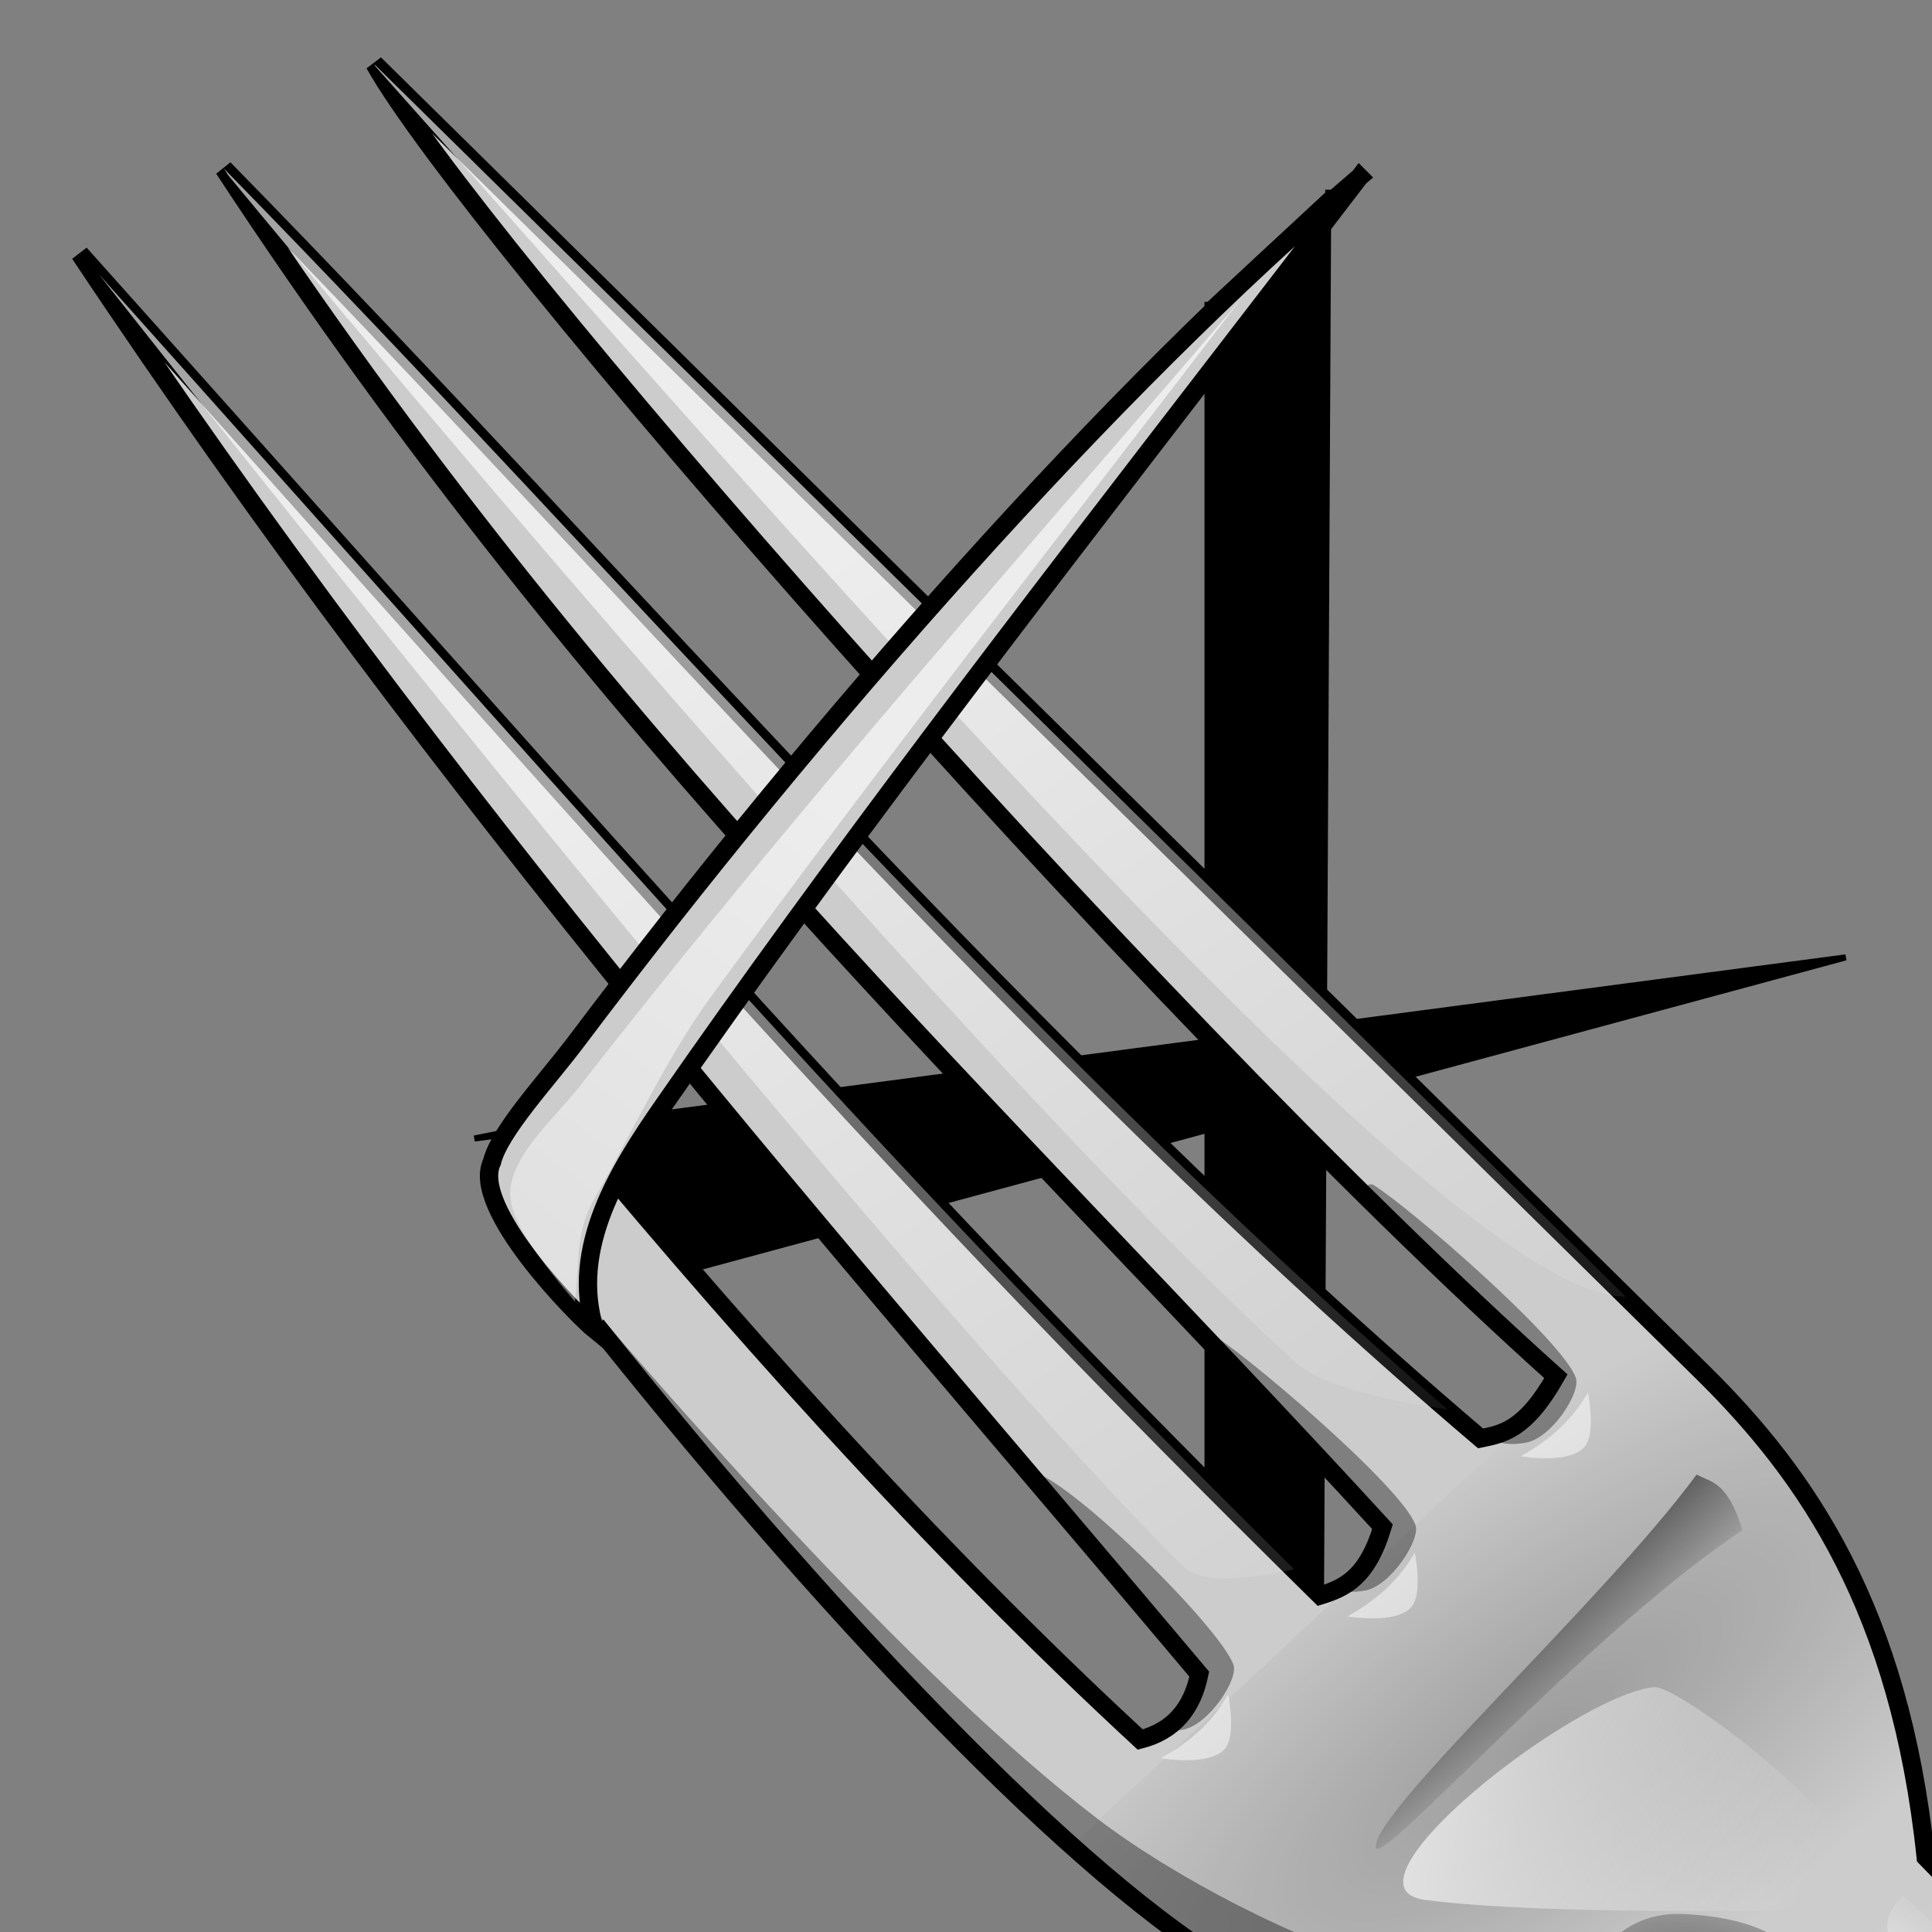 <?xml version="1.0" encoding="UTF-8" standalone="no"?>
<!-- Created with Inkscape (http://www.inkscape.org/) -->
<!-- Last edited by Jonadab the Unsightly One, 2017-Nov-15 -->

<svg
   xmlns:dc="http://purl.org/dc/elements/1.1/"
   xmlns:cc="http://creativecommons.org/ns#"
   xmlns:rdf="http://www.w3.org/1999/02/22-rdf-syntax-ns#"
   xmlns:svg="http://www.w3.org/2000/svg"
   xmlns="http://www.w3.org/2000/svg"
   xmlns:xlink="http://www.w3.org/1999/xlink"
   xmlns:sodipodi="http://sodipodi.sourceforge.net/DTD/sodipodi-0.dtd"
   xmlns:inkscape="http://www.inkscape.org/namespaces/inkscape"
   id="svg2"
   sodipodi:docname="fourk.svg"
   inkscape:export-filename="/b4/img/fourk-256.png"
   viewBox="0 0 320 320"
   sodipodi:version="0.32"
   inkscape:export-xdpi="72"
   version="1.0"
   inkscape:output_extension="org.inkscape.output.svg.inkscape"
   inkscape:export-ydpi="72"
   inkscape:version="0.47 r22583"
   width="100%"
   height="100%">
  <rect x="0" y="0" width="320" height="320" fill="#808080" stroke="none"/>
  <defs
     id="defs4">
    <inkscape:perspective
       sodipodi:type="inkscape:persp3d"
       inkscape:vp_x="0 : 139.755 : 1"
       inkscape:vp_y="0 : 1000 : 0"
       inkscape:vp_z="291.59 : 139.755 : 1"
       inkscape:persp3d-origin="145.795 : 93.17 : 1"
       id="perspective3006" />
    <linearGradient
       id="linearGradient3204">
      <stop
         id="stop3206"
         style="stop-color:#ffffff;stop-opacity:.643"
         offset="0" />
      <stop
         id="stop3208"
         style="stop-color:#ffffff;stop-opacity:0"
         offset="1" />
    </linearGradient>
    <linearGradient
       id="linearGradient3387"
       y2="454.65"
       gradientUnits="userSpaceOnUse"
       x2="249.93"
       y1="372.38"
       x1="177.69"
       inkscape:collect="always">
      <stop
         id="stop3198"
         style="stop-color:#ffffff;stop-opacity:.502"
         offset="0" />
      <stop
         id="stop3200"
         style="stop-color:#ffffff;stop-opacity:0"
         offset="1" />
    </linearGradient>
    <linearGradient
       id="linearGradient3389"
       y2="459.71"
       gradientUnits="userSpaceOnUse"
       x2="259.24"
       y1="646.13"
       x1="446"
       inkscape:collect="always">
      <stop
         id="stop3293"
         style="stop-color:#000000;stop-opacity:.251"
         offset="0" />
      <stop
         id="stop3295"
         style="stop-color:#808080;stop-opacity:0"
         offset="1" />
    </linearGradient>
    <radialGradient
       id="radialGradient3391"
       gradientUnits="userSpaceOnUse"
       cy="463.56"
       cx="258.04"
       gradientTransform="matrix(1.452,-1.073,0.382,0.517,-291.47,500.7)"
       r="23.234"
       inkscape:collect="always">
      <stop
         id="stop3311"
         style="stop-color:#000000;stop-opacity:.227"
         offset="0" />
      <stop
         id="stop3313"
         style="stop-color:#000000;stop-opacity:0"
         offset="1" />
    </radialGradient>
    <linearGradient
       id="linearGradient3393"
       y2="461.33"
       gradientUnits="userSpaceOnUse"
       x2="262.86"
       y1="457.22"
       x1="259.28"
       inkscape:collect="always">
      <stop
         id="stop3335"
         style="stop-color:#000000;stop-opacity:.502"
         offset="0" />
      <stop
         id="stop3337"
         style="stop-color:#000000;stop-opacity:0"
         offset="1" />
    </linearGradient>
    <linearGradient
       id="linearGradient3395"
       y2="451.04"
       gradientUnits="userSpaceOnUse"
       x2="265.57"
       y1="718.98"
       x1="556.59"
       inkscape:collect="always">
      <stop
         id="stop3285"
         style="stop-color:#ffffff;stop-opacity:.376"
         offset="0" />
      <stop
         id="stop3287"
         style="stop-color:#ffffff;stop-opacity:0"
         offset="1" />
    </linearGradient>
    <radialGradient
       id="radialGradient3397"
       gradientUnits="userSpaceOnUse"
       cy="475.34"
       cx="269.02"
       gradientTransform="matrix(2.631,6.9701e-6,-2.6949e-6,1.017,-438.76,-8.177)"
       r="5.694"
       inkscape:collect="always">
      <stop
         id="stop3327"
         style="stop-color:#000000;stop-opacity:.376"
         offset="0" />
      <stop
         id="stop3329"
         style="stop-color:#000000;stop-opacity:0"
         offset="1" />
    </radialGradient>
    <linearGradient
       id="linearGradient3399"
       y2="477.59"
       xlink:href="#linearGradient3204"
       gradientUnits="userSpaceOnUse"
       x2="248"
       y1="416.34"
       x1="199.61"
       inkscape:collect="always" />
    <linearGradient
       id="linearGradient3401"
       y2="473.15"
       gradientUnits="userSpaceOnUse"
       x2="274.28"
       y1="460.93"
       x1="244.7"
       inkscape:collect="always">
      <stop
         id="stop3229"
         style="stop-color:#ffffff"
         offset="0" />
      <stop
         id="stop3231"
         style="stop-color:#ffffff;stop-opacity:0"
         offset="1" />
    </linearGradient>
    <linearGradient
       id="linearGradient3403"
       y2="466.92"
       xlink:href="#linearGradient3204"
       gradientUnits="userSpaceOnUse"
       x2="250.36"
       y1="409.07"
       x1="211.39"
       inkscape:collect="always" />
    <linearGradient
       id="linearGradient3405"
       y2="455.14"
       xlink:href="#linearGradient3204"
       gradientUnits="userSpaceOnUse"
       x2="255.34"
       y1="400.67"
       x1="214.46"
       inkscape:collect="always" />
    <linearGradient
       id="linearGradient3407"
       y2="450.11"
       xlink:href="#linearGradient3204"
       gradientUnits="userSpaceOnUse"
       x2="265.06"
       y1="395.46"
       x1="227.85"
       inkscape:collect="always" />
    <linearGradient
       id="linearGradient3409"
       y2="618.1"
       gradientUnits="userSpaceOnUse"
       x2="423.63"
       y1="634.76"
       x1="434.88"
       inkscape:collect="always">
      <stop
         id="stop3262"
         style="stop-color:#000000;stop-opacity:.251"
         offset="0" />
      <stop
         id="stop3264"
         style="stop-color:#ffffff;stop-opacity:.125"
         offset="1" />
    </linearGradient>
    <linearGradient
       id="linearGradient3411"
       y2="617.68"
       gradientUnits="userSpaceOnUse"
       x2="441.19"
       y1="614.4"
       x1="438.92"
       inkscape:collect="always">
      <stop
         id="stop3277"
         style="stop-color:#ffffff;stop-opacity:.502"
         offset="0" />
      <stop
         id="stop3279"
         style="stop-color:#ffffff;stop-opacity:0"
         offset="1" />
    </linearGradient>
    <linearGradient
       id="linearGradient3413"
       y2="555.67"
       gradientUnits="userSpaceOnUse"
       x2="369.83"
       y1="559.42"
       x1="366.3"
       inkscape:collect="always">
      <stop
         id="stop3288"
         style="stop-color:#ffffff;stop-opacity:.502"
         offset="0" />
      <stop
         id="stop3290"
         style="stop-color:#ffffff;stop-opacity:0"
         offset="1" />
    </linearGradient>
    <linearGradient
       id="linearGradient3415"
       y2="581.29"
       gradientUnits="userSpaceOnUse"
       x2="375.18"
       y1="572.72"
       x1="381.29"
       inkscape:collect="always">
      <stop
         id="stop3298"
         style="stop-color:#ffffff;stop-opacity:.251"
         offset="0" />
      <stop
         id="stop3300"
         style="stop-color:#ffffff;stop-opacity:0"
         offset="1" />
    </linearGradient>
    <inkscape:perspective
       id="perspective3097"
       inkscape:persp3d-origin="0.5 : 0.33333333 : 1"
       inkscape:vp_z="1 : 0.5 : 1"
       inkscape:vp_y="0 : 1000 : 0"
       inkscape:vp_x="0 : 0.5 : 1"
       sodipodi:type="inkscape:persp3d" />
    <linearGradient
       inkscape:collect="always"
       xlink:href="#linearGradient3387"
       id="linearGradient3158"
       gradientUnits="userSpaceOnUse"
       gradientTransform="matrix(1.726,0,0,1.726,-125.867,-269.878)"
       x1="177.69"
       y1="372.38"
       x2="249.93"
       y2="454.65" />
    <linearGradient
       inkscape:collect="always"
       xlink:href="#linearGradient3389"
       id="linearGradient3160"
       gradientUnits="userSpaceOnUse"
       gradientTransform="matrix(1.726,0,0,1.726,-125.867,-269.878)"
       x1="446"
       y1="646.13"
       x2="259.24"
       y2="459.71" />
    <radialGradient
       inkscape:collect="always"
       xlink:href="#radialGradient3391"
       id="radialGradient3162"
       gradientUnits="userSpaceOnUse"
       gradientTransform="matrix(2.506,-1.853,0.66,0.893,-628.872,594.206)"
       cx="258.04"
       cy="463.56"
       r="23.234" />
    <linearGradient
       inkscape:collect="always"
       xlink:href="#linearGradient3393"
       id="linearGradient3164"
       gradientUnits="userSpaceOnUse"
       gradientTransform="matrix(1.726,0,0,1.726,-125.867,-269.878)"
       x1="259.28"
       y1="457.22"
       x2="262.86"
       y2="461.33" />
    <linearGradient
       inkscape:collect="always"
       xlink:href="#linearGradient3395"
       id="linearGradient3166"
       gradientUnits="userSpaceOnUse"
       gradientTransform="matrix(1.726,0,0,1.726,-125.867,-269.878)"
       x1="556.59"
       y1="718.98"
       x2="265.57"
       y2="451.04" />
    <radialGradient
       inkscape:collect="always"
       xlink:href="#radialGradient3397"
       id="radialGradient3168"
       gradientUnits="userSpaceOnUse"
       gradientTransform="matrix(4.54,1.2028664e-5,-4.6507291e-6,1.755,-883.058,-283.99)"
       cx="269.02"
       cy="475.34"
       r="5.694" />
    <linearGradient
       inkscape:collect="always"
       xlink:href="#linearGradient3401"
       id="linearGradient3170"
       gradientUnits="userSpaceOnUse"
       gradientTransform="matrix(1.726,0,0,1.726,-125.867,-269.878)"
       x1="244.7"
       y1="460.93"
       x2="274.28"
       y2="473.15" />
    <linearGradient
       inkscape:collect="always"
       xlink:href="#linearGradient3204"
       id="linearGradient3172"
       gradientUnits="userSpaceOnUse"
       gradientTransform="matrix(1.726,0,0,1.726,-125.867,-269.878)"
       x1="211.39"
       y1="409.07"
       x2="250.36"
       y2="466.92" />
    <linearGradient
       inkscape:collect="always"
       xlink:href="#linearGradient3204"
       id="linearGradient3174"
       gradientUnits="userSpaceOnUse"
       gradientTransform="matrix(1.726,0,0,1.726,-125.867,-269.878)"
       x1="214.46"
       y1="400.67"
       x2="255.34"
       y2="455.14" />
    <linearGradient
       inkscape:collect="always"
       xlink:href="#linearGradient3204"
       id="linearGradient3176"
       gradientUnits="userSpaceOnUse"
       gradientTransform="matrix(1.726,0,0,1.726,-125.867,-269.878)"
       x1="227.85"
       y1="395.46"
       x2="265.06"
       y2="450.11" />
    <linearGradient
       inkscape:collect="always"
       xlink:href="#linearGradient3409"
       id="linearGradient3178"
       gradientUnits="userSpaceOnUse"
       gradientTransform="matrix(1.726,0,0,1.726,-125.867,-269.878)"
       x1="434.88"
       y1="634.76"
       x2="423.63"
       y2="618.1" />
    <linearGradient
       inkscape:collect="always"
       xlink:href="#linearGradient3411"
       id="linearGradient3180"
       gradientUnits="userSpaceOnUse"
       gradientTransform="matrix(1.726,0,0,1.726,-125.867,-269.878)"
       x1="438.92"
       y1="614.4"
       x2="441.19"
       y2="617.68" />
    <linearGradient
       inkscape:collect="always"
       xlink:href="#linearGradient3413"
       id="linearGradient3182"
       gradientUnits="userSpaceOnUse"
       gradientTransform="matrix(1.726,0,0,1.726,-125.867,-269.878)"
       x1="366.3"
       y1="559.42"
       x2="369.83"
       y2="555.67" />
    <linearGradient
       inkscape:collect="always"
       xlink:href="#linearGradient3415"
       id="linearGradient3184"
       gradientUnits="userSpaceOnUse"
       gradientTransform="matrix(1.726,0,0,1.726,-125.867,-269.878)"
       x1="381.29"
       y1="572.72"
       x2="375.18"
       y2="581.29" />
    <linearGradient
       inkscape:collect="always"
       xlink:href="#linearGradient3204"
       id="linearGradient3186"
       gradientUnits="userSpaceOnUse"
       gradientTransform="matrix(0.431,1.671,-1.671,0.431,871.48,-66.375)"
       x1="199.61"
       y1="416.34"
       x2="248"
       y2="477.59" />
  </defs>
  <sodipodi:namedview
     id="base"
     bordercolor="#666666"
     inkscape:pageshadow="2"
     guidetolerance="10"
     pagecolor="#eeeeee"
     gridtolerance="10000"
     inkscape:window-height="977"
     inkscape:zoom="0.7"
     objecttolerance="10"
     showgrid="false"
     borderopacity="1.0"
     inkscape:current-layer="layer1"
     inkscape:cx="-51.600061"
     inkscape:cy="-59.938643"
     inkscape:window-y="0"
     inkscape:window-x="41"
     inkscape:window-width="1154"
     inkscape:pageopacity="1"
     inkscape:document-units="px"
     inkscape:window-maximized="0" />
  <g
     id="layer1"
     inkscape:label="Layer 1"
     inkscape:groupmode="layer"
     transform="translate(-173.43,-331.37)">
    <path
       style="fill:#000000;stroke:#000000;stroke-width:1px;stroke-linecap:butt;stroke-linejoin:miter;stroke-opacity:1;fill-opacity:1"
       d="M 220,31.429 218.571,308.571 200,307.143 200,50"
       id="path3962"
       transform="translate(173.43,331.37)" />
    <path
       style="fill:#000000;stroke:#000000;stroke-width:1px;stroke-linecap:butt;stroke-linejoin:miter;stroke-opacity:1;fill-opacity:1"
       d="m 85.714,187.143 8.571,28.571 211.429,-57.143 -227.143,30 7.143,-1.429 z"
       id="path3188"
       transform="translate(173.43,331.37)" />
    <g
       id="g3129"
       transform="matrix(1.759,0,0,1.759,-140.514,-313.67)">
      <path
         sodipodi:nodetypes="ccccccccccccccccssccccc"
         id="path3191"
         style="fill:url(#linearGradient3158);fill-rule:evenodd"
         d="m 213.726,372.757 c 8.87,15.773 71.343,87.72 111.259,123.547 -0.932,1.639 -1.795,2.744 -2.589,3.555 l 10.786,-9.44 -119.457,-117.662 z m -14.186,9.802 c 35.343,53.843 72.257,87.72 109.102,127.93 -0.259,0.846 -0.518,1.519 -0.811,2.157 l 13.271,-11.649 c -1.156,0.759 -2.157,0.966 -3.175,1.191 -43.592,-37.104 -79.177,-79.609 -118.387,-119.629 z m -13.53,8.042 c 34.929,52.463 70.445,92.241 105.374,133.746 -0.639,3.262 -2.451,5.35 -5.557,6.144 -19.976,-18.466 -38.683,-39.451 -56.982,-61.661 -2.151,4.023 -5.933,7.936 -3.441,11.85 4.755,6.356 6.201,7.056 11.04,13.069 4.839,6.013 9.678,11.802 14.435,17.264 9.512,10.923 18.692,20.536 26.872,28.004 l 25.23,-22.107 c -0.052,0.017 -0.104,0.035 -0.155,0.052 -40.331,-39.71 -62.8,-65.975 -116.816,-126.36 l 0,-2e-5 z" />
      <path
         id="path2429"
         sodipodi:nodetypes="cscccccccccscssscsc"
         style="fill:#cccccc;fill-rule:evenodd;stroke:#000000;stroke-width:1.726px"
         d="m 228.846,468.849 c 9.154,11.104 18.41,21.902 27.874,32.233 9.464,10.331 19.137,20.193 29.125,29.426 3.106,-0.794 4.901,-2.899 5.557,-6.161 -34.929,-41.504 -70.48,-81.283 -105.409,-133.746 54.033,60.384 76.485,86.65 116.799,126.342 2.313,-0.708 4.418,-1.691 5.868,-6.472 -36.862,-40.21 -73.759,-74.035 -109.102,-127.878 39.209,40.003 74.76,82.456 118.335,119.56 2.054,-0.431 4.176,-0.725 7.093,-5.85 C 285.069,460.477 222.614,388.514 213.744,372.723 l 125.117,123.27 c 9.75,9.612 18.5,22.245 20.951,45.612 102.561,105.927 305.596,257.896 313.379,263.436 7.058,5.005 -1.985,28.182 -7.68,34.877 -12.063,14.151 -41.021,16.412 -47.268,10.147 -29.182,-29.234 -165.655,-207.573 -272.583,-291.635 0,0 -36.623,1.282 -49.184,-5.264 -14.413,-7.511 -38.251,-32.09 -61.842,-61.663" />
      <path
         id="path2431"
         sodipodi:nodetypes="cscsc"
         style="fill:#1a1a1a;fill-opacity:0.502;fill-rule:evenodd"
         d="m 674.174,821.764 c -6.523,5.609 -15.791,7.869 -16.878,11.062 -2.986,8.698 -9.802,15.169 -15.963,19.466 9.06,-1.743 18.483,-5.729 24.161,-12.408 2.865,-3.348 6.61,-10.82 8.681,-18.12 z" />
      <path
         id="path3206"
         sodipodi:nodetypes="ccscsss"
         style="fill:url(#linearGradient3160);fill-rule:evenodd"
         d="m 354.599,551.476 c -4.09,-4.901 -5.988,5.074 -8.146,7.593 106.79,84.32 242.693,261.866 271.806,291.014 2.123,2.123 6.851,3.21 12.667,3.227 7.352,-1.087 14.117,-4.211 16.723,-8.146 2.968,-4.47 10.199,-13.167 6.144,-16.326 C 628.77,809.286 356.135,553.323 354.599,551.476 z" />
      <path
         id="path3304"
         style="fill:url(#radialGradient3162);fill-rule:evenodd"
         d="m 333.131,490.367 -53.774,50.099 c 6.506,5.799 12.322,10.182 17.102,12.684 12.563,6.541 49.184,5.281 49.184,5.281 l 0.104,0.104 13.806,-19.242 c -2.761,-21.9 -11.286,-34.032 -20.709,-43.316 l -5.712,-5.609 z" />
      <path
         id="path3211"
         sodipodi:nodetypes="cscc"
         style="fill:url(#linearGradient3164);fill-rule:evenodd"
         d="m 338.239,505.554 c -8.853,12.011 -30.684,31.892 -30.201,35.119 0.293,2.019 19.794,-20.053 34.515,-29.89 -1.432,-4.59 -2.882,-4.452 -4.314,-5.229 z" />
      <path
         id="path3213"
         sodipodi:nodetypes="cccscssc"
         style="fill:url(#linearGradient3166);fill-rule:evenodd"
         d="m 362.728,544.625 -9.198,4.884 c 94.019,89.687 200.463,186.83 300.695,280.245 0,0 13.892,-3.728 17.447,-8.301 2.088,-2.709 2.33,-8.284 3.745,-12.788 0,-0.017 0.017,-0.035 0,-0.052 -0.38,-1.536 -1.104,-2.778 -2.209,-3.555 -7.714,-5.505 -207.038,-154.662 -310.48,-260.433 z" />
      <path
         id="path3218"
         sodipodi:nodetypes="csss"
         style="fill:url(#radialGradient3168);fill-rule:evenodd"
         d="m 347.524,553.961 c -10.631,-0.656 -13.927,-0.414 -18.431,-0.449 -1.674,-0.017 0.673,-6.92 7.921,-6.575 12.356,0.587 11.942,7.127 10.51,7.024 z" />
      <path
         id="path3225"
         sodipodi:nodetypes="csss"
         style="fill:url(#linearGradient3170);fill-rule:evenodd"
         d="m 312.664,545.609 c -9.008,-1.174 14.065,-19.311 21.572,-20.036 2.951,-0.276 29.614,20.709 16.326,20.968 -15.687,0.293 -30.252,0.069 -37.898,-0.932 z" />
      <path
         id="path3253"
         style="fill:url(#linearGradient3172);fill-rule:evenodd"
         d="m 187.788,392.535 c 10.009,12.684 74.449,94.174 102.095,121.666 1.881,1.881 7.214,1.035 10.458,0.276 -38.225,-37.811 -61.109,-64.422 -112.554,-121.942 z" />
      <path
         id="path2475"
         sodipodi:nodetypes="ccscc"
         style="fill:url(#linearGradient3174);fill-rule:evenodd"
         d="m 199.541,382.56 c 0.155,0.224 0.293,0.431 0.431,0.656 0,0 66.907,81.248 100.577,111.846 3.313,3.003 14.237,4.366 14.237,4.366 -42.143,-36.448 -76.986,-77.814 -115.246,-116.868 z" />
      <path
         id="path3250"
         style="fill:url(#linearGradient3176);fill-rule:evenodd"
         d="m 213.726,372.757 c 0.035,0.052 0.069,0.138 0.104,0.207 36.707,41.038 100.957,116.281 117.731,115.832 L 213.726,372.757 z" />
      <path
         id="path3259"
         style="fill:#000000;fill-opacity:0.376;fill-rule:evenodd"
         d="m 275.215,505.261 c 5.402,6.351 10.803,12.702 16.17,19.087 -0.466,2.416 -1.588,4.194 -3.4,5.281 0.535,0.069 1.122,0.086 1.898,-0.052 2.399,-0.449 5.212,-4.711 4.746,-6.092 -1.26,-3.641 -16.619,-18.742 -19.415,-18.224 z" />
      <path
         id="path3270"
         sodipodi:nodetypes="cscccssc"
         style="fill:#000000;fill-opacity:0.376;fill-rule:evenodd"
         d="m 292.248,492.145 c -0.173,0.052 -0.311,0.19 -0.38,0.38 v 0.052 c 5.591,5.902 11.183,11.804 16.774,17.913 -1.104,3.693 -2.606,5.091 -4.314,5.868 0.656,0.224 1.553,0.328 2.692,0.121 2.416,-0.449 5.229,-4.78 4.746,-6.161 -1.243,-3.659 -17.05,-17.016 -19.518,-18.172 z" />
      <path
         id="path3272"
         sodipodi:nodetypes="ccccssc"
         style="fill:#000000;fill-opacity:0.376;fill-rule:evenodd"
         d="m 307.728,478.235 c -0.552,-0.069 -0.777,0.293 -0.639,1.07 6.264,6.195 12.305,11.977 17.896,16.999 -2.589,4.556 -4.521,5.298 -6.368,5.712 0.673,0.518 1.795,0.863 3.555,0.535 2.416,-0.431 5.177,-4.711 4.694,-6.092 -1.208,-3.538 -15.808,-16.205 -19.139,-18.224 z" />
      <path
         id="path3299"
         style="fill:#000000;fill-opacity:0.376;fill-rule:evenodd"
         d="m 223.442,476.993 c 26.956,35.775 56.311,67.442 73.017,76.157 11.942,6.213 44.818,5.367 48.045,5.281 l 0.328,-1.087 c 0,0 -24.868,-2.778 -35.326,-5.436 -8.611,-2.209 -20.605,-8.525 -27.664,-13.927 -17.361,-13.254 -41.228,-40.21 -58.399,-60.988 z" />
      <path
         id="path2413"
         sodipodi:nodetypes="ccsc"
         style="fill:#ffffff;fill-opacity:0.502;fill-rule:evenodd"
         d="m 305.381,518.911 c 2.917,-1.674 4.832,-3.452 6.316,-6.006 0,0 0.794,3.848 -0.328,5.125 -1.467,1.674 -5.988,0.88 -5.988,0.88 z" />
      <path
         id="path3185"
         sodipodi:nodetypes="ccsc"
         style="fill:#ffffff;fill-opacity:0.502;fill-rule:evenodd"
         d="m 287.813,532.269 c 2.917,-1.674 4.832,-3.452 6.316,-5.988 0,0 0.794,3.831 -0.328,5.108 -1.467,1.674 -5.988,0.88 -5.988,0.88 z" />
      <path
         id="path3187"
         sodipodi:nodetypes="ccsc"
         style="fill:#ffffff;fill-opacity:0.502;fill-rule:evenodd"
         d="m 321.689,503.828 c 2.934,-1.674 4.832,-3.451 6.316,-5.988 0,0 0.794,3.831 -0.328,5.108 -1.467,1.691 -5.988,0.88 -5.988,0.88 z" />
      <path
         id="path3258"
         sodipodi:nodetypes="ccccs"
         style="fill:url(#linearGradient3178);fill-rule:evenodd"
         d="m 609.355,835.863 c 6.351,7.283 24.851,-20.485 24.851,-20.485 l -23.108,-20.485 c -11.269,2.623 -21.468,10.596 -34.86,2.606 0,0 26.68,30.977 33.117,38.363 z" />
      <path
         id="path3271"
         sodipodi:nodetypes="ccccc"
         style="fill:#000000;fill-opacity:0.251;fill-rule:evenodd"
         d="m 587.593,762.795 2.83,2.451 c 7.179,0.035 9.802,-3.365 15.238,-9.146 l -3.055,-2.606 c -4.936,4.832 -7.214,9.043 -15.014,9.302 z" />
      <path
         id="path3273"
         sodipodi:nodetypes="ccccc"
         style="fill:url(#linearGradient3180);fill-rule:evenodd"
         d="m 586.057,767.04 c 5.074,-0.483 11.373,-2.865 19.674,-10.648 l 40.676,30.822 -16.947,18.5 -43.403,-38.674 z" />
      <path
         id="path3283"
         sodipodi:nodetypes="ccccc"
         style="fill:url(#linearGradient3182);fill-rule:evenodd"
         d="m 356.36,549.077 c 74.673,74.829 151.763,147.224 229.905,218.566 l 4.073,-1.95 -232.666,-220.534 c -1.312,1.312 -1.743,2.623 -1.312,3.917 z" />
      <path
         id="path3294"
         sodipodi:nodetypes="ccccc"
         style="fill:url(#linearGradient3184);fill-rule:evenodd"
         d="m 430.688,621.732 181.825,171.333 -35.136,4.936 -125.117,-141.753 c -11.683,-12.633 -16.205,-23.47 -21.572,-34.515 z" />
      <path
         id="path3341"
         sodipodi:nodetypes="cccc"
         style="fill:#ffffff;fill-opacity:0.643;fill-rule:evenodd"
         d="m 654.725,829.737 c 0.5,2.778 -0.811,5.868 -1.847,8.629 4.59,-0.397 -0.759,-4.936 12.322,-11.701 -2.33,-0.19 -7.628,2.278 -10.475,3.072 z" />
      <path
         id="path2429-8"
         sodipodi:nodetypes="csssccsc"
         style="fill:#cccccc;fill-rule:evenodd;stroke:#000000;stroke-width:1.726px"
         d="m 306.501,383.369 c -9.019,11.798 -18.084,23.492 -27.01,35.147 -8.927,11.654 -17.715,23.269 -26.182,34.905 -4.234,5.818 -8.387,11.642 -12.436,17.479 -4.05,5.837 -8.8,13.295 -6.37,21.042 -1.637,-1.33 -11.756,-11.528 -9.7,-15.818 0.708,-2.919 5.171,-7.664 8.014,-11.442 22.747,-30.227 50.396,-61.46 73.685,-81.312 z" />
      <path
         id="path3220"
         sodipodi:nodetypes="cssscssc"
         style="fill:url(#linearGradient3186);fill-rule:evenodd"
         d="m 295.266,394.964 c -16.602,19.385 -33.337,38.322 -49.869,58.584 -4.133,5.066 -8.253,10.214 -12.356,15.473 -2.051,2.629 -4.993,5.151 -6.139,8.153 -0.967,2.532 -0.423,4.846 5.719,12.11 0.437,-3.995 0.036,-6.588 1.858,-9.773 3.318,-5.797 6.875,-13.365 10.857,-18.826 15.931,-21.842 32.979,-43.61 49.929,-65.722 z" />
    </g>
  </g>
</svg>
